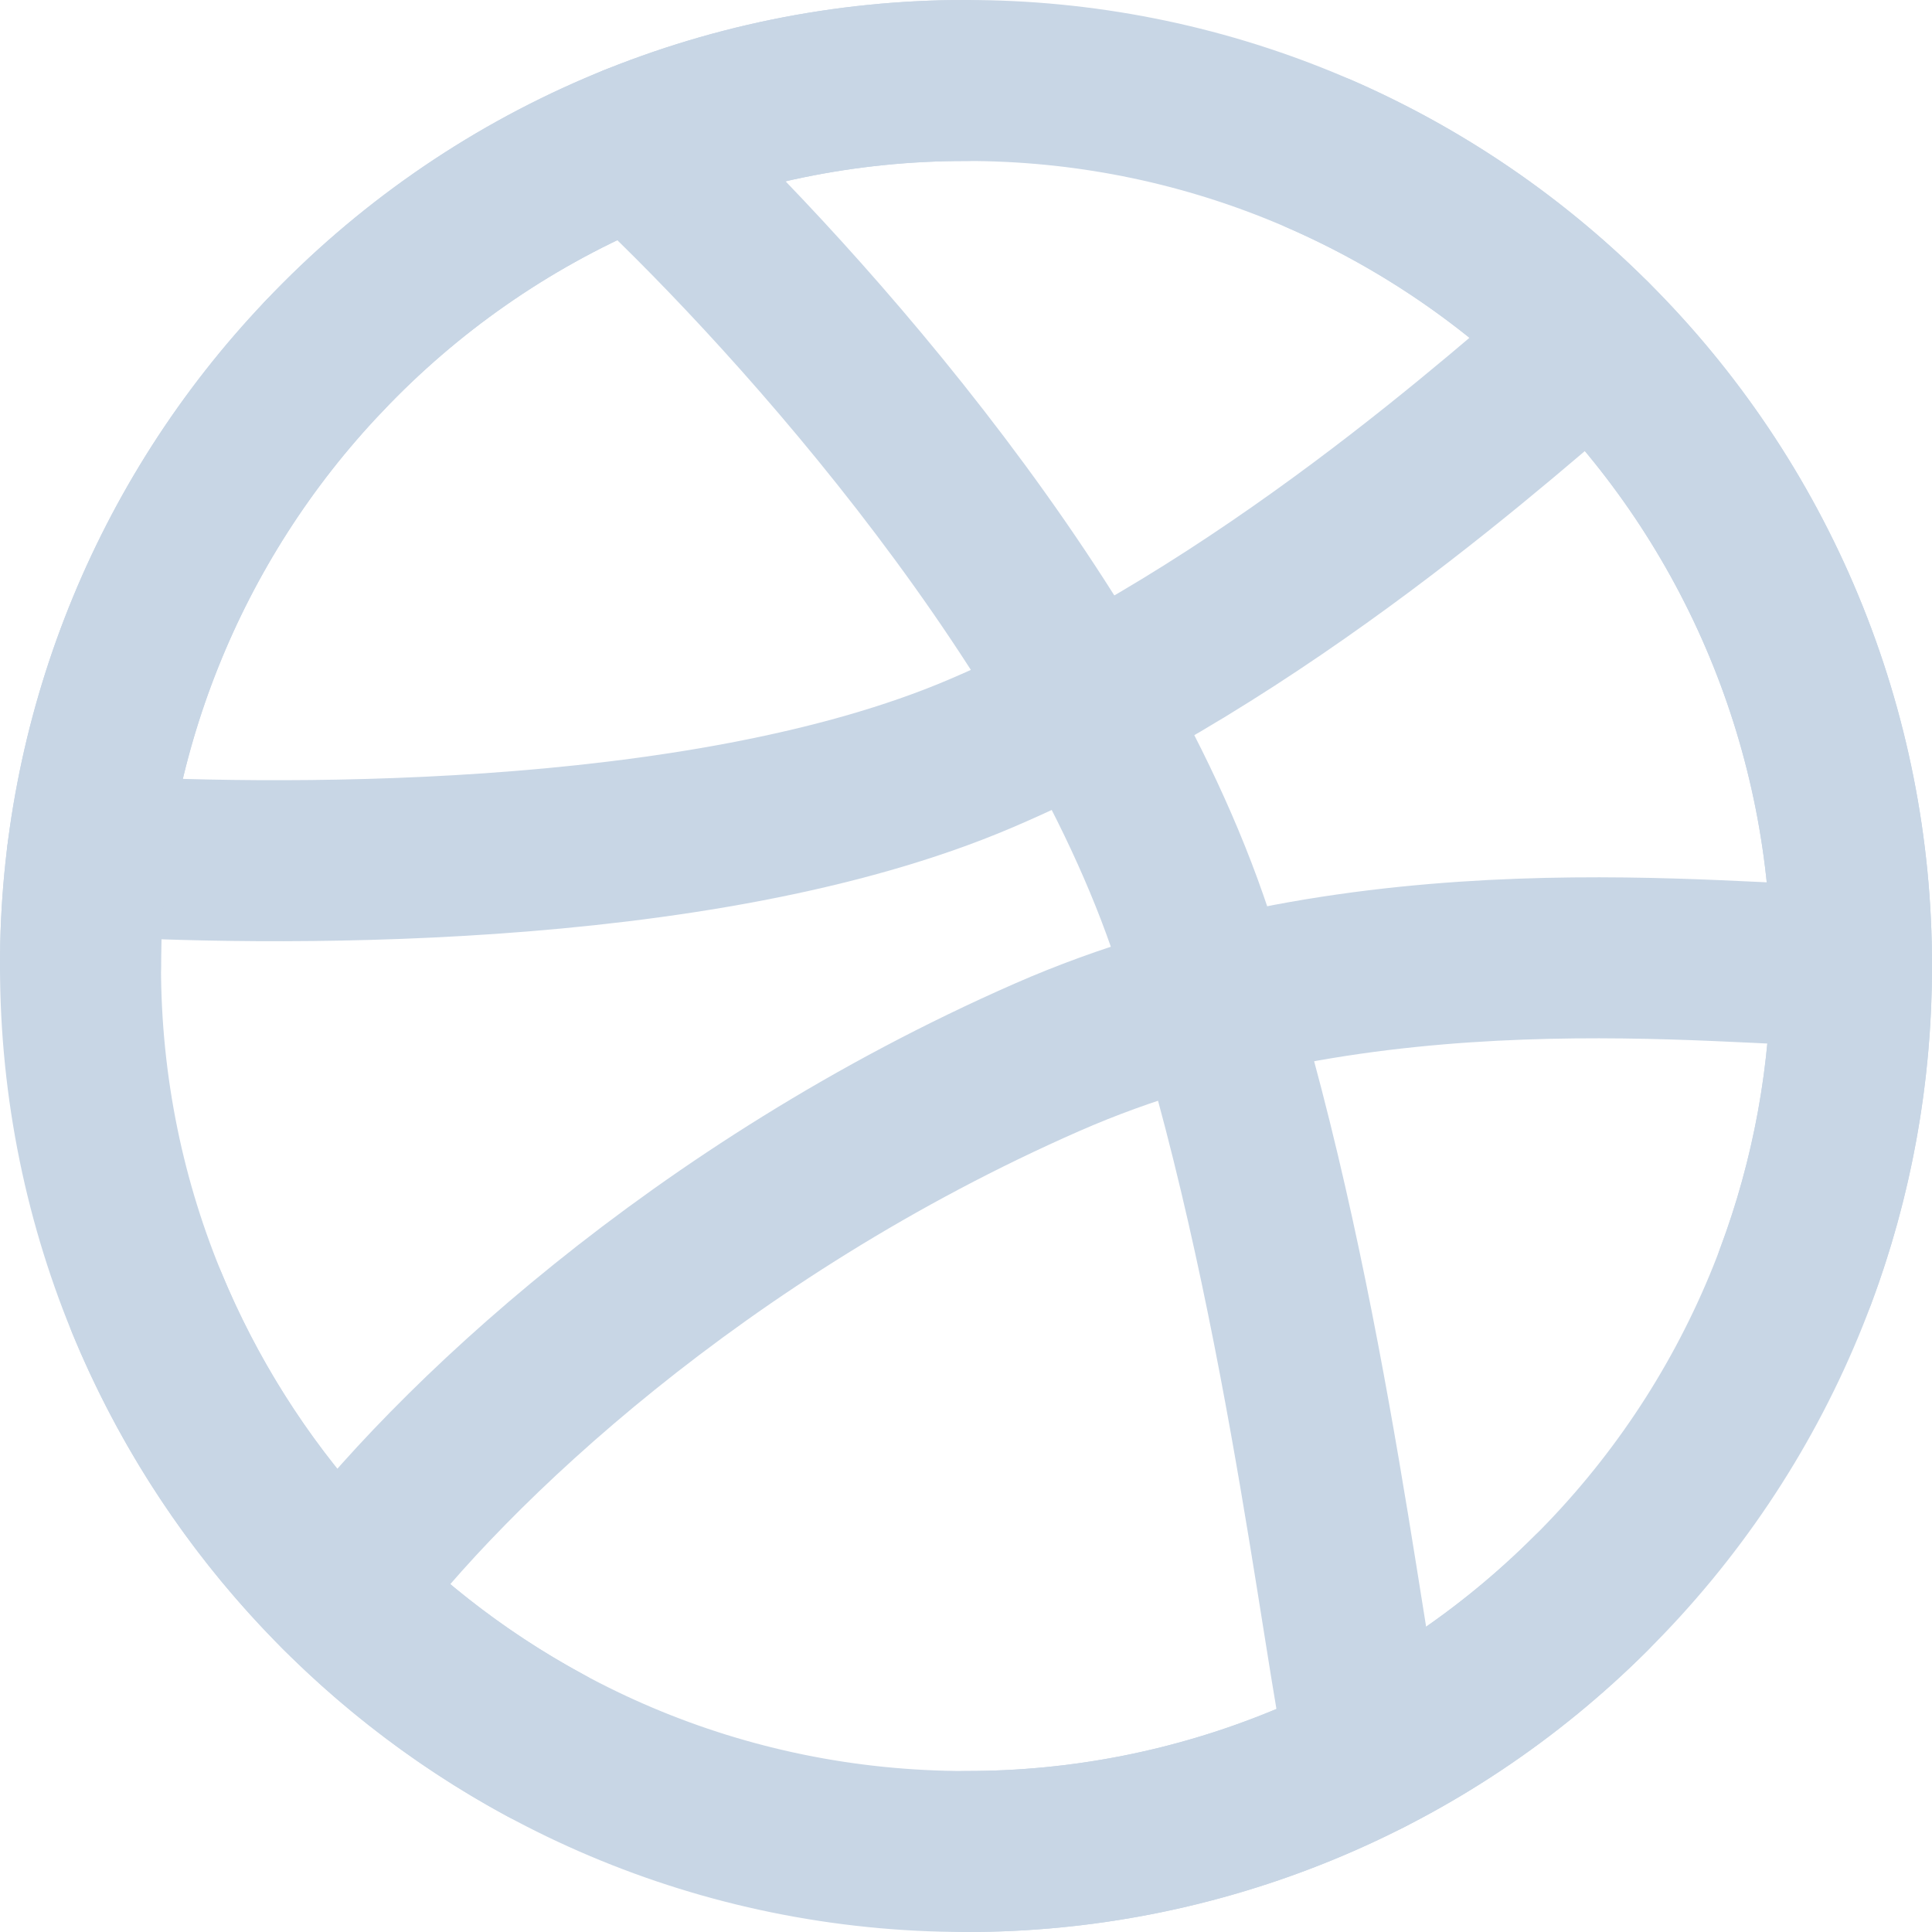 <svg width="24" height="24" viewBox="0 0 24 24" fill="none" xmlns="http://www.w3.org/2000/svg">
<path d="M23 12C23.002 13.449 22.717 14.884 22.161 16.222C21.605 17.56 20.789 18.774 19.761 19.795C18.741 20.813 17.531 21.62 16.199 22.17C14.868 22.72 13.441 23.002 12 23C5.925 23 1 18.075 1 12C0.996 9.179 2.08 6.466 4.025 4.424C5.051 3.341 6.288 2.478 7.659 1.89C9.031 1.301 10.508 0.998 12 1C13.441 0.998 14.868 1.28 16.199 1.83C17.531 2.38 18.741 3.187 19.761 4.205C20.789 5.226 21.605 6.44 22.161 7.778C22.717 9.116 23.002 10.551 23 12V12Z" stroke="#C8D6E5" stroke-width="2" stroke-linecap="round" stroke-linejoin="round"/>
<path d="M23 12C21.395 12 16.968 11.395 13.005 13.135C8.7 15.025 5.584 17.957 4.225 19.781" stroke="#C8D6E5" stroke-width="2" stroke-linecap="round" stroke-linejoin="round"/>
<path d="M7.875 1.8C9.597 3.389 13.353 7.434 14.75 11.45C16.147 15.466 16.664 20.404 16.983 21.809" stroke="#C8D6E5" stroke-width="2" stroke-linecap="round" stroke-linejoin="round"/>
<path d="M1.085 10.625C3.163 10.75 8.663 10.863 12.183 9.36C15.703 7.857 18.732 5.092 19.771 4.215" stroke="#C8D6E5" stroke-width="2" stroke-linecap="round" stroke-linejoin="round"/>
<path d="M1.825 16.187C2.794 18.533 4.543 20.474 6.775 21.682" stroke="#C8D6E5" stroke-width="2" stroke-linecap="round" stroke-linejoin="round"/>
<path d="M1 12C0.996 9.179 2.08 6.466 4.025 4.424" stroke="#C8D6E5" stroke-width="2" stroke-linecap="round" stroke-linejoin="round"/>
<path d="M12 1C10.508 0.998 9.031 1.301 7.659 1.89C6.288 2.478 5.051 3.341 4.025 4.424" stroke="#C8D6E5" stroke-width="2" stroke-linecap="round" stroke-linejoin="round"/>
<path d="M16.4 1.915C17.653 2.463 18.792 3.24 19.761 4.205C20.789 5.226 21.605 6.44 22.16 7.778C22.716 9.116 23.002 10.551 23 12C23 13.355 22.755 14.652 22.307 15.85" stroke="#C8D6E5" stroke-width="2" stroke-linecap="round" stroke-linejoin="round"/>
<path d="M12 23C13.441 23.002 14.868 22.72 16.199 22.17C17.531 21.62 18.741 20.813 19.761 19.795" stroke="#C8D6E5" stroke-width="2" stroke-linecap="round" stroke-linejoin="round"/>
</svg>
